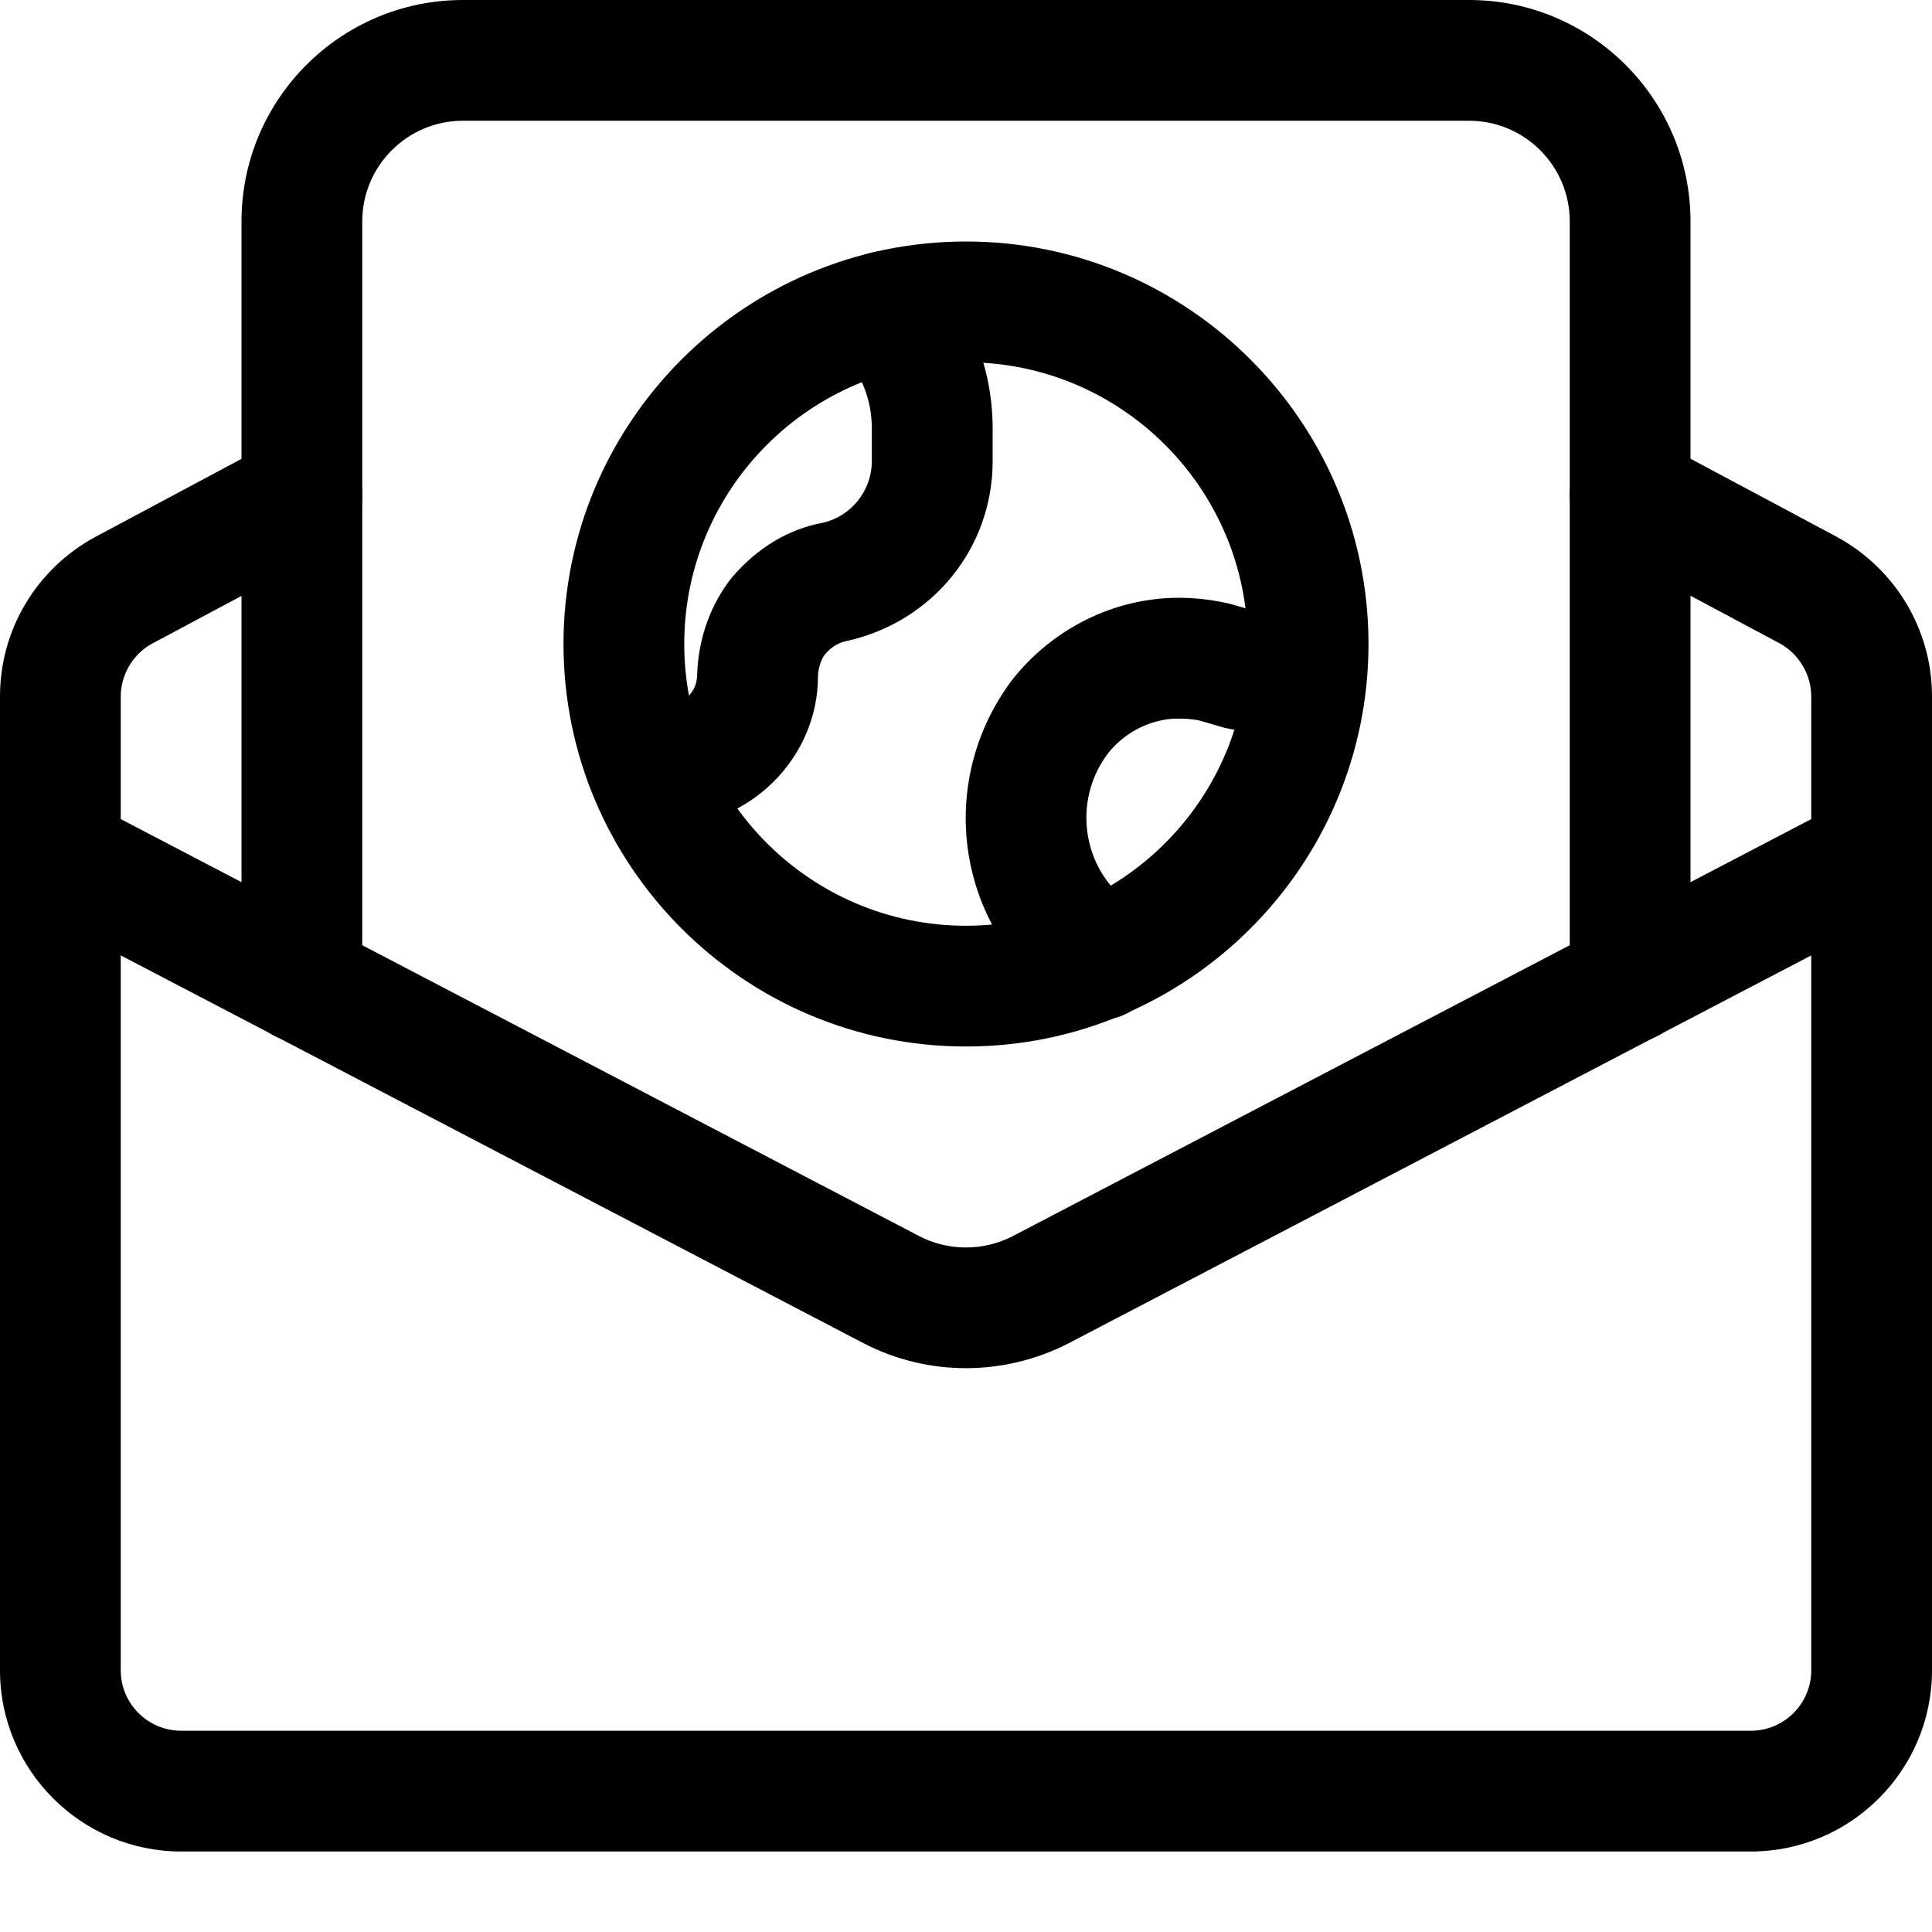 <svg id="_x31__x2C_5" enable-background="new 0 0 24 24" height="512" viewBox="0 0 24 24" width="512" xmlns="http://www.w3.org/2000/svg"><path d="m21.75 23h-19.5c-1.24 0-2.25-1.01-2.25-2.25v-12.1c0-.827.453-1.585 1.184-1.98l2.213-1.182c.367-.193.819-.057 1.016.309.194.366.057.82-.309 1.016l-2.21 1.18c-.239.127-.394.387-.394.657v12.1c0 .413.337.75.75.75h19.5c.413 0 .75-.337.75-.75v-12.1c0-.271-.155-.53-.396-.66l-2.207-1.178c-.365-.195-.503-.649-.309-1.016.196-.365.647-.503 1.016-.309l2.21 1.18c.733.398 1.186 1.156 1.186 1.983v12.1c0 1.24-1.01 2.25-2.25 2.25z"/><path d="m11.999 16.996c-.438 0-.875-.104-1.274-.311l-10.323-5.39c-.366-.192-.509-.646-.317-1.013.191-.365.642-.509 1.013-.317l10.32 5.39c.364.19.802.188 1.166-.001l10.318-5.389c.371-.191.821-.048 1.013.317.191.367.049.82-.317 1.013l-10.32 5.39c-.401.207-.841.311-1.279.311z"/><path d="m20.25 12.95c-.414 0-.75-.336-.75-.75v-9.45c0-.689-.561-1.25-1.25-1.25h-12.5c-.689 0-1.25.561-1.25 1.25v9.45c0 .414-.336.75-.75.75s-.75-.336-.75-.75v-9.45c0-1.517 1.233-2.75 2.75-2.75h12.5c1.517 0 2.75 1.233 2.75 2.75v9.45c0 .414-.336.75-.75.75z"/><path d="m12 13c-2.757 0-5-2.243-5-5s2.243-5 5-5 5 2.243 5 5-2.243 5-5 5zm0-8.5c-1.93 0-3.5 1.57-3.5 3.5s1.57 3.5 3.5 3.5 3.5-1.57 3.5-3.5-1.57-3.5-3.5-3.5z"/><path d="m8.28 10.26h-.25c-.414 0-.75-.336-.75-.75s.336-.75.75-.75h.25c.105 0 .196-.037.27-.11.051-.051.11-.138.11-.27.016-.458.17-.878.434-1.209.32-.372.705-.6 1.131-.678.345-.079.605-.395.605-.763v-.41c0-.354-.131-.684-.367-.927-.289-.297-.283-.771.014-1.061s.773-.281 1.061.014c.512.524.793 1.226.793 1.974v.41c0 1.074-.742 1.992-1.805 2.231-.115.022-.199.076-.277.167-.047.06-.084.165-.088.277 0 .479-.195.951-.551 1.305-.354.354-.827.55-1.33.55z"/><path d="m13.66 12.67c-.187 0-.374-.069-.52-.209l-.271-.26c-1.042-.989-1.167-2.609-.287-3.766.438-.55 1.07-.905 1.744-.989.301-.04.63-.021.951.054l.312.09c.057.012.149-.006.228-.06.343-.234.811-.144 1.042.198.233.343.145.81-.198 1.042-.423.289-.954.386-1.453.27l-.31-.09c-.107-.023-.255-.029-.382-.017-.294.037-.566.191-.751.424-.405.532-.35 1.294.14 1.759l.273.263c.299.287.309.762.021 1.061-.145.153-.342.23-.539.23z"/></svg>